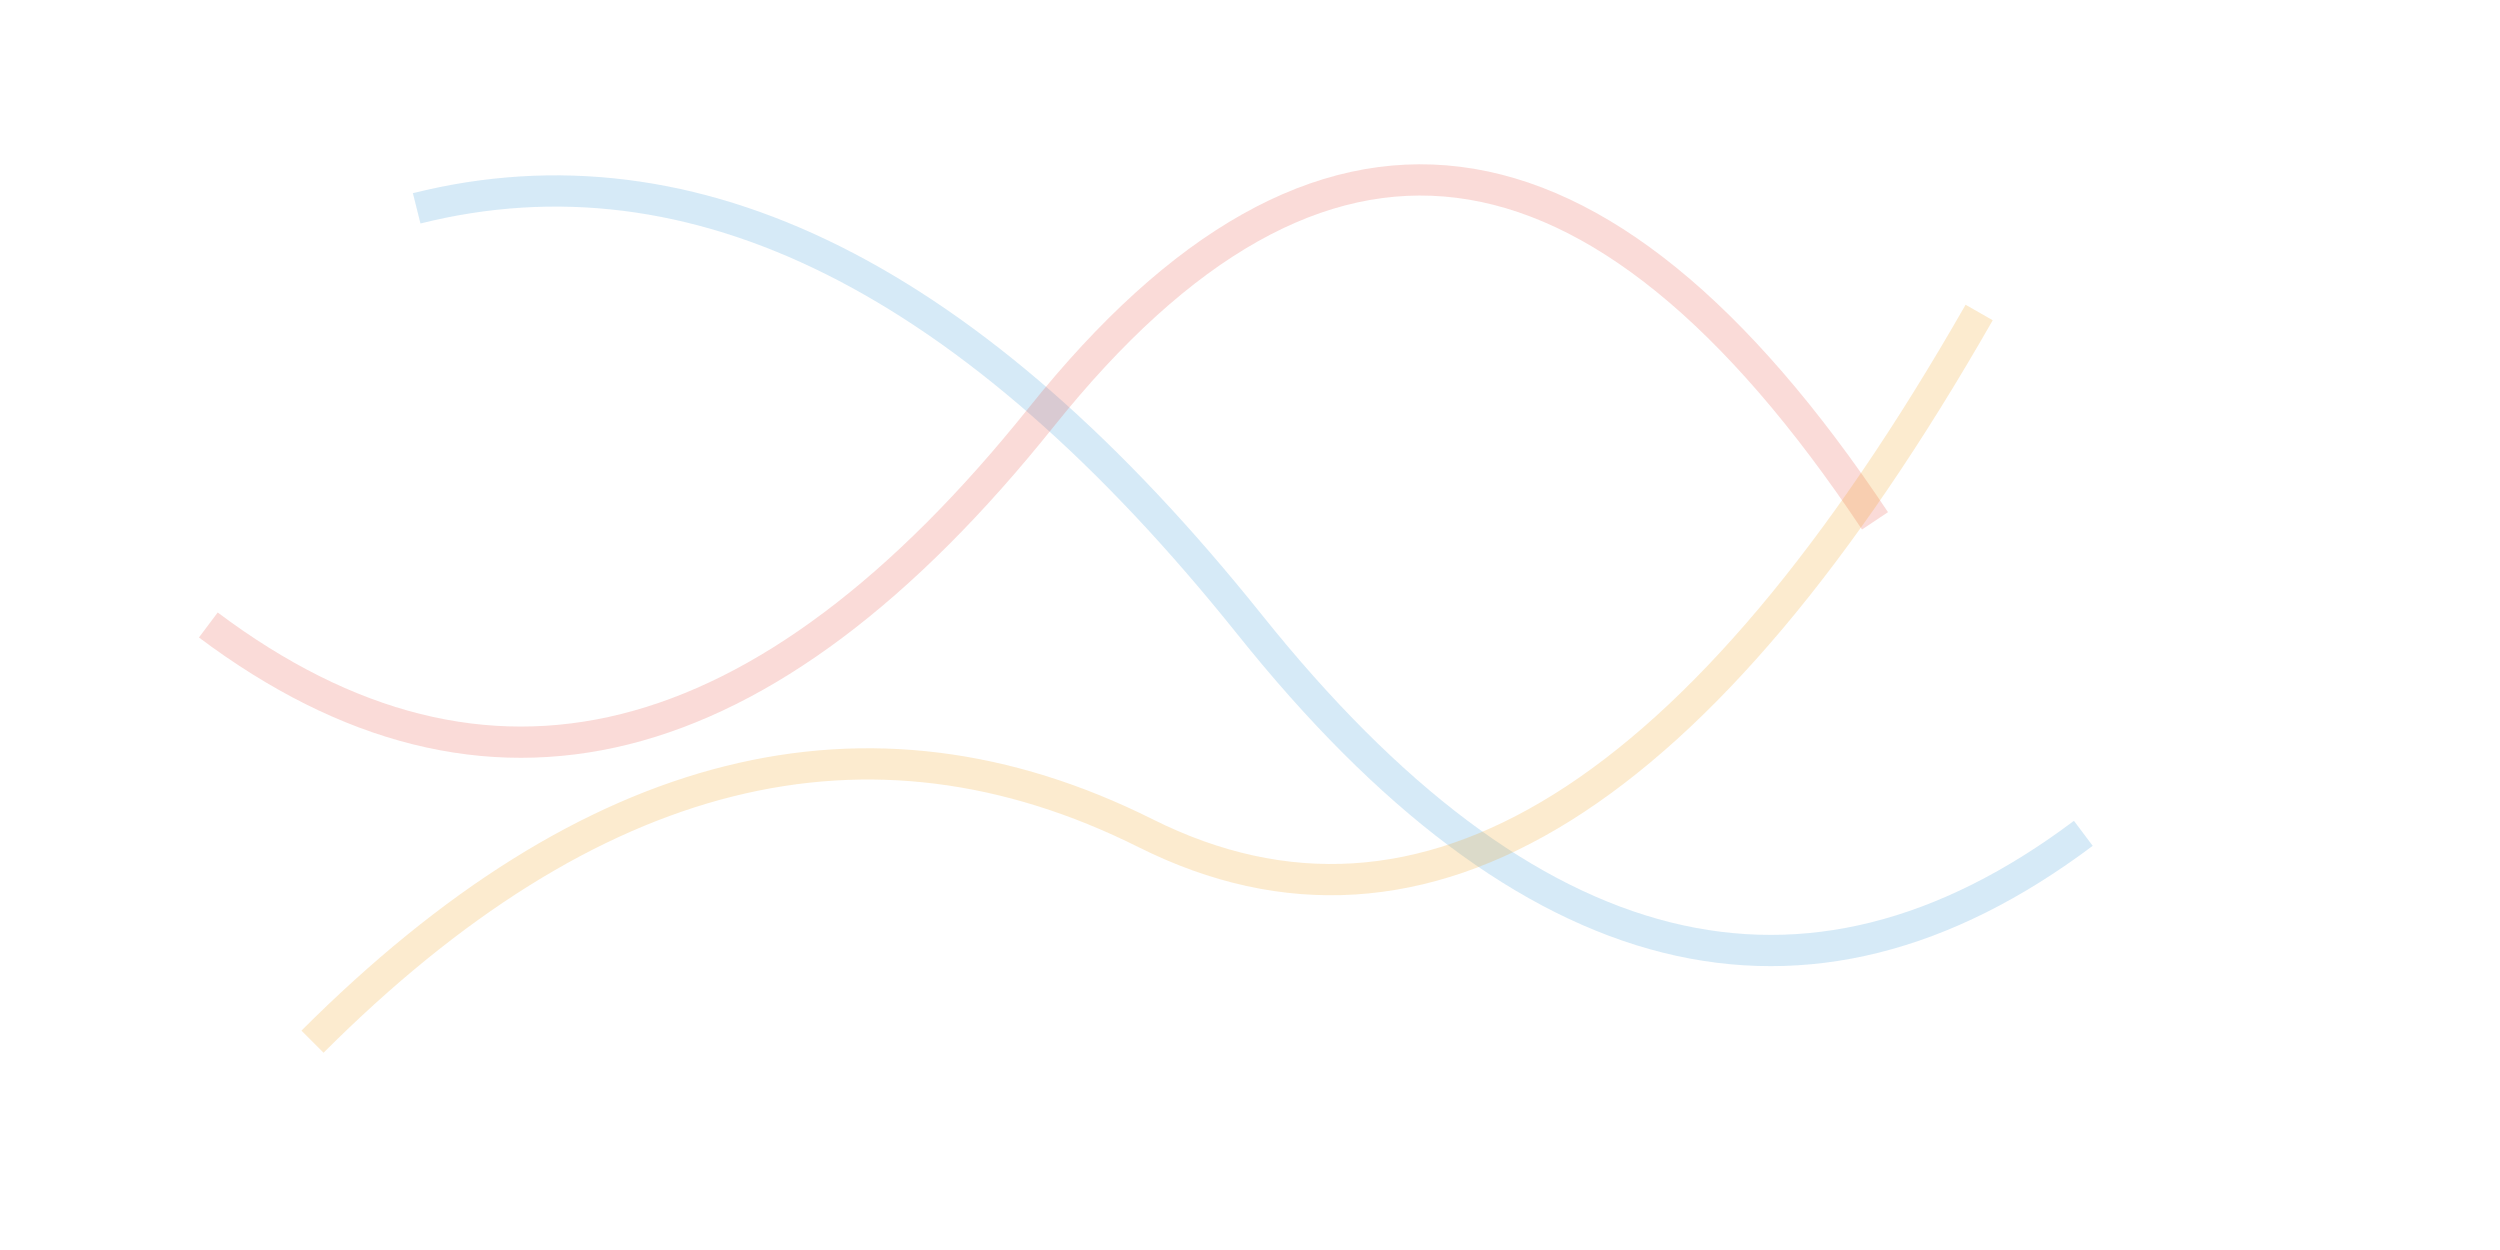 <svg xmlns="http://www.w3.org/2000/svg" width="1200" height="600" viewBox="0 0 1200 600">
  <path d="M200,100 Q400,50 600,300 T1000,400" stroke="#3498db" stroke-width="15" fill="none" opacity="0.2"/>
  <path d="M100,300 Q300,450 500,200 T900,250" stroke="#e74c3c" stroke-width="15" fill="none" opacity="0.2"/>
  <path d="M150,500 Q350,300 550,400 T950,150" stroke="#f39c12" stroke-width="15" fill="none" opacity="0.2"/>
</svg> 